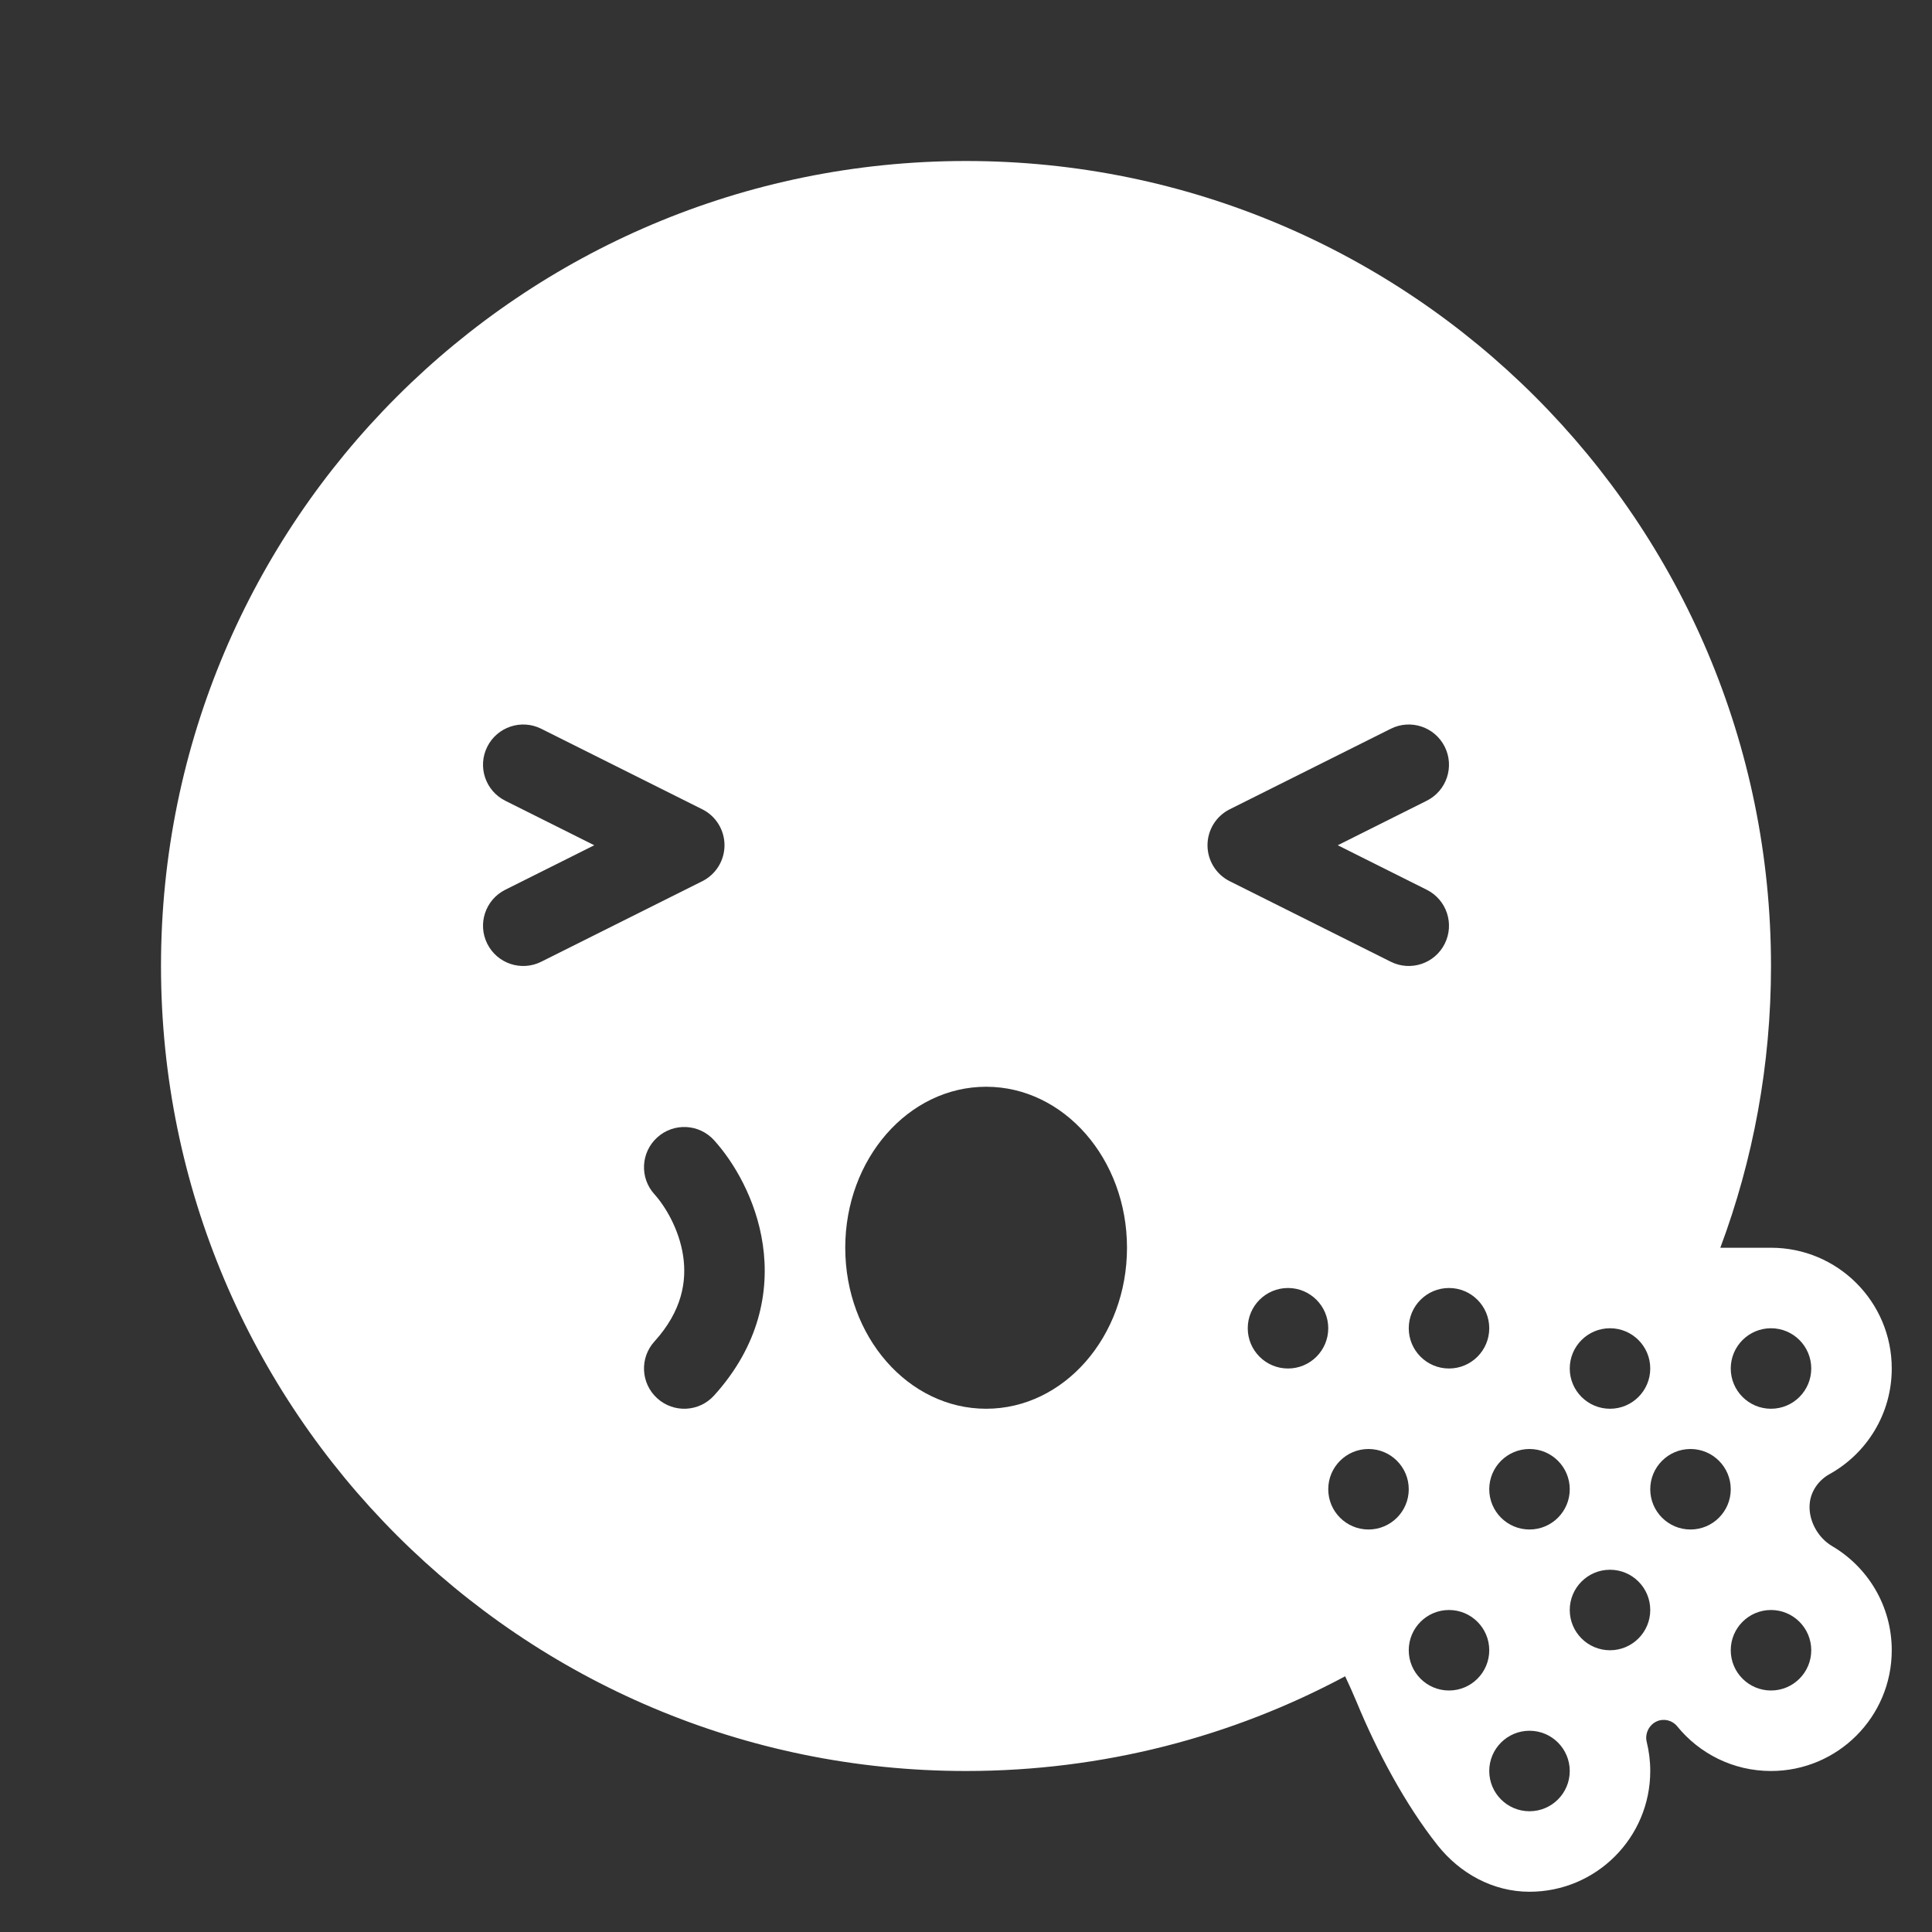 <svg width="48" height="48" viewBox="0 0 48 48" fill="none" xmlns="http://www.w3.org/2000/svg">
<path fill-rule="evenodd" clip-rule="evenodd" d="M12.106 18.553C12.353 18.059 12.953 17.859 13.447 18.106L17.447 20.106C17.786 20.275 18 20.621 18 21C18 21.379 17.786 21.725 17.447 21.894L13.447 23.894C12.953 24.141 12.353 23.941 12.106 23.447C11.859 22.953 12.059 22.353 12.553 22.106L14.764 21L12.553 19.894C12.059 19.647 11.859 19.047 12.106 18.553Z" fill="#333333"/>
<path fill-rule="evenodd" clip-rule="evenodd" d="M35.894 18.553C35.647 18.059 35.047 17.859 34.553 18.106L30.553 20.106C30.214 20.275 30 20.621 30 21C30 21.379 30.214 21.725 30.553 21.894L34.553 23.894C35.047 24.141 35.647 23.941 35.894 23.447C36.141 22.953 35.941 22.353 35.447 22.106L33.236 21L35.447 19.894C35.941 19.647 36.141 19.047 35.894 18.553Z" fill="#333333"/>
<path d="M28 31C28 33.209 26.433 35 24.5 35C22.567 35 21 33.209 21 31C21 28.791 22.567 27 24.5 27C26.433 27 28 28.791 28 31Z" fill="#333333"/>
<path fill-rule="evenodd" clip-rule="evenodd" d="M16.329 28.259C16.738 27.888 17.37 27.919 17.741 28.329C18.227 28.865 18.786 29.792 18.951 30.917C19.124 32.089 18.86 33.435 17.741 34.671C17.37 35.081 16.738 35.112 16.329 34.741C15.919 34.37 15.888 33.738 16.259 33.329C16.951 32.565 17.064 31.828 16.973 31.208C16.875 30.541 16.527 29.968 16.259 29.671C15.888 29.262 15.919 28.63 16.329 28.259Z" fill="#333333"/>
<path fill-rule="evenodd" clip-rule="evenodd" d="M0 0H48V48H0V0ZM33.42 41.647C30.613 43.149 27.406 44 24 44C12.954 44 4 35.046 4 24C4 12.954 12.954 4 24 4C35.046 4 44 12.954 44 24C44 26.463 43.555 28.821 42.741 31H44C45.657 31 47 32.343 47 34C47 35.13 46.376 36.113 45.453 36.625C45.19 36.771 44.999 37.034 44.964 37.333C44.915 37.753 45.154 38.198 45.519 38.413C46.405 38.934 47 39.898 47 41C47 42.657 45.657 44 44 44C43.059 44 42.219 43.567 41.669 42.889C41.55 42.742 41.344 42.689 41.17 42.763C40.973 42.847 40.861 43.069 40.912 43.276C40.969 43.508 41 43.75 41 44C41 45.657 39.657 47 38 47C37.086 47 36.268 46.539 35.719 45.848C34.907 44.825 34.203 43.494 33.705 42.286C33.618 42.077 33.522 41.864 33.42 41.647Z" fill="#333333"/>
<path fill-rule="evenodd" clip-rule="evenodd" d="M33 33C33 33.552 32.552 34 32 34C31.448 34 31 33.552 31 33C31 32.448 31.448 32 32 32C32.552 32 33 32.448 33 33ZM44 35C44.552 35 45 34.552 45 34C45 33.448 44.552 33 44 33C43.448 33 43 33.448 43 34C43 34.552 43.448 35 44 35ZM42 38C42.552 38 43 37.552 43 37C43 36.448 42.552 36 42 36C41.448 36 41 36.448 41 37C41 37.552 41.448 38 42 38ZM41 40C41 40.552 40.552 41 40 41C39.448 41 39 40.552 39 40C39 39.448 39.448 39 40 39C40.552 39 41 39.448 41 40ZM39 44C39 44.552 38.552 45 38 45C37.448 45 37 44.552 37 44C37 43.448 37.448 43 38 43C38.552 43 39 43.448 39 44ZM45 41C45 41.552 44.552 42 44 42C43.448 42 43 41.552 43 41C43 40.448 43.448 40 44 40C44.552 40 45 40.448 45 41ZM34 38C34.552 38 35 37.552 35 37C35 36.448 34.552 36 34 36C33.448 36 33 36.448 33 37C33 37.552 33.448 38 34 38ZM37 33C37 33.552 36.552 34 36 34C35.448 34 35 33.552 35 33C35 32.448 35.448 32 36 32C36.552 32 37 32.448 37 33ZM40 35C40.552 35 41 34.552 41 34C41 33.448 40.552 33 40 33C39.448 33 39 33.448 39 34C39 34.552 39.448 35 40 35ZM39 37C39 37.552 38.552 38 38 38C37.448 38 37 37.552 37 37C37 36.448 37.448 36 38 36C38.552 36 39 36.448 39 37ZM36 42C36.552 42 37 41.552 37 41C37 40.448 36.552 40 36 40C35.448 40 35 40.448 35 41C35 41.552 35.448 42 36 42Z" fill="#333333"/>
</svg>

